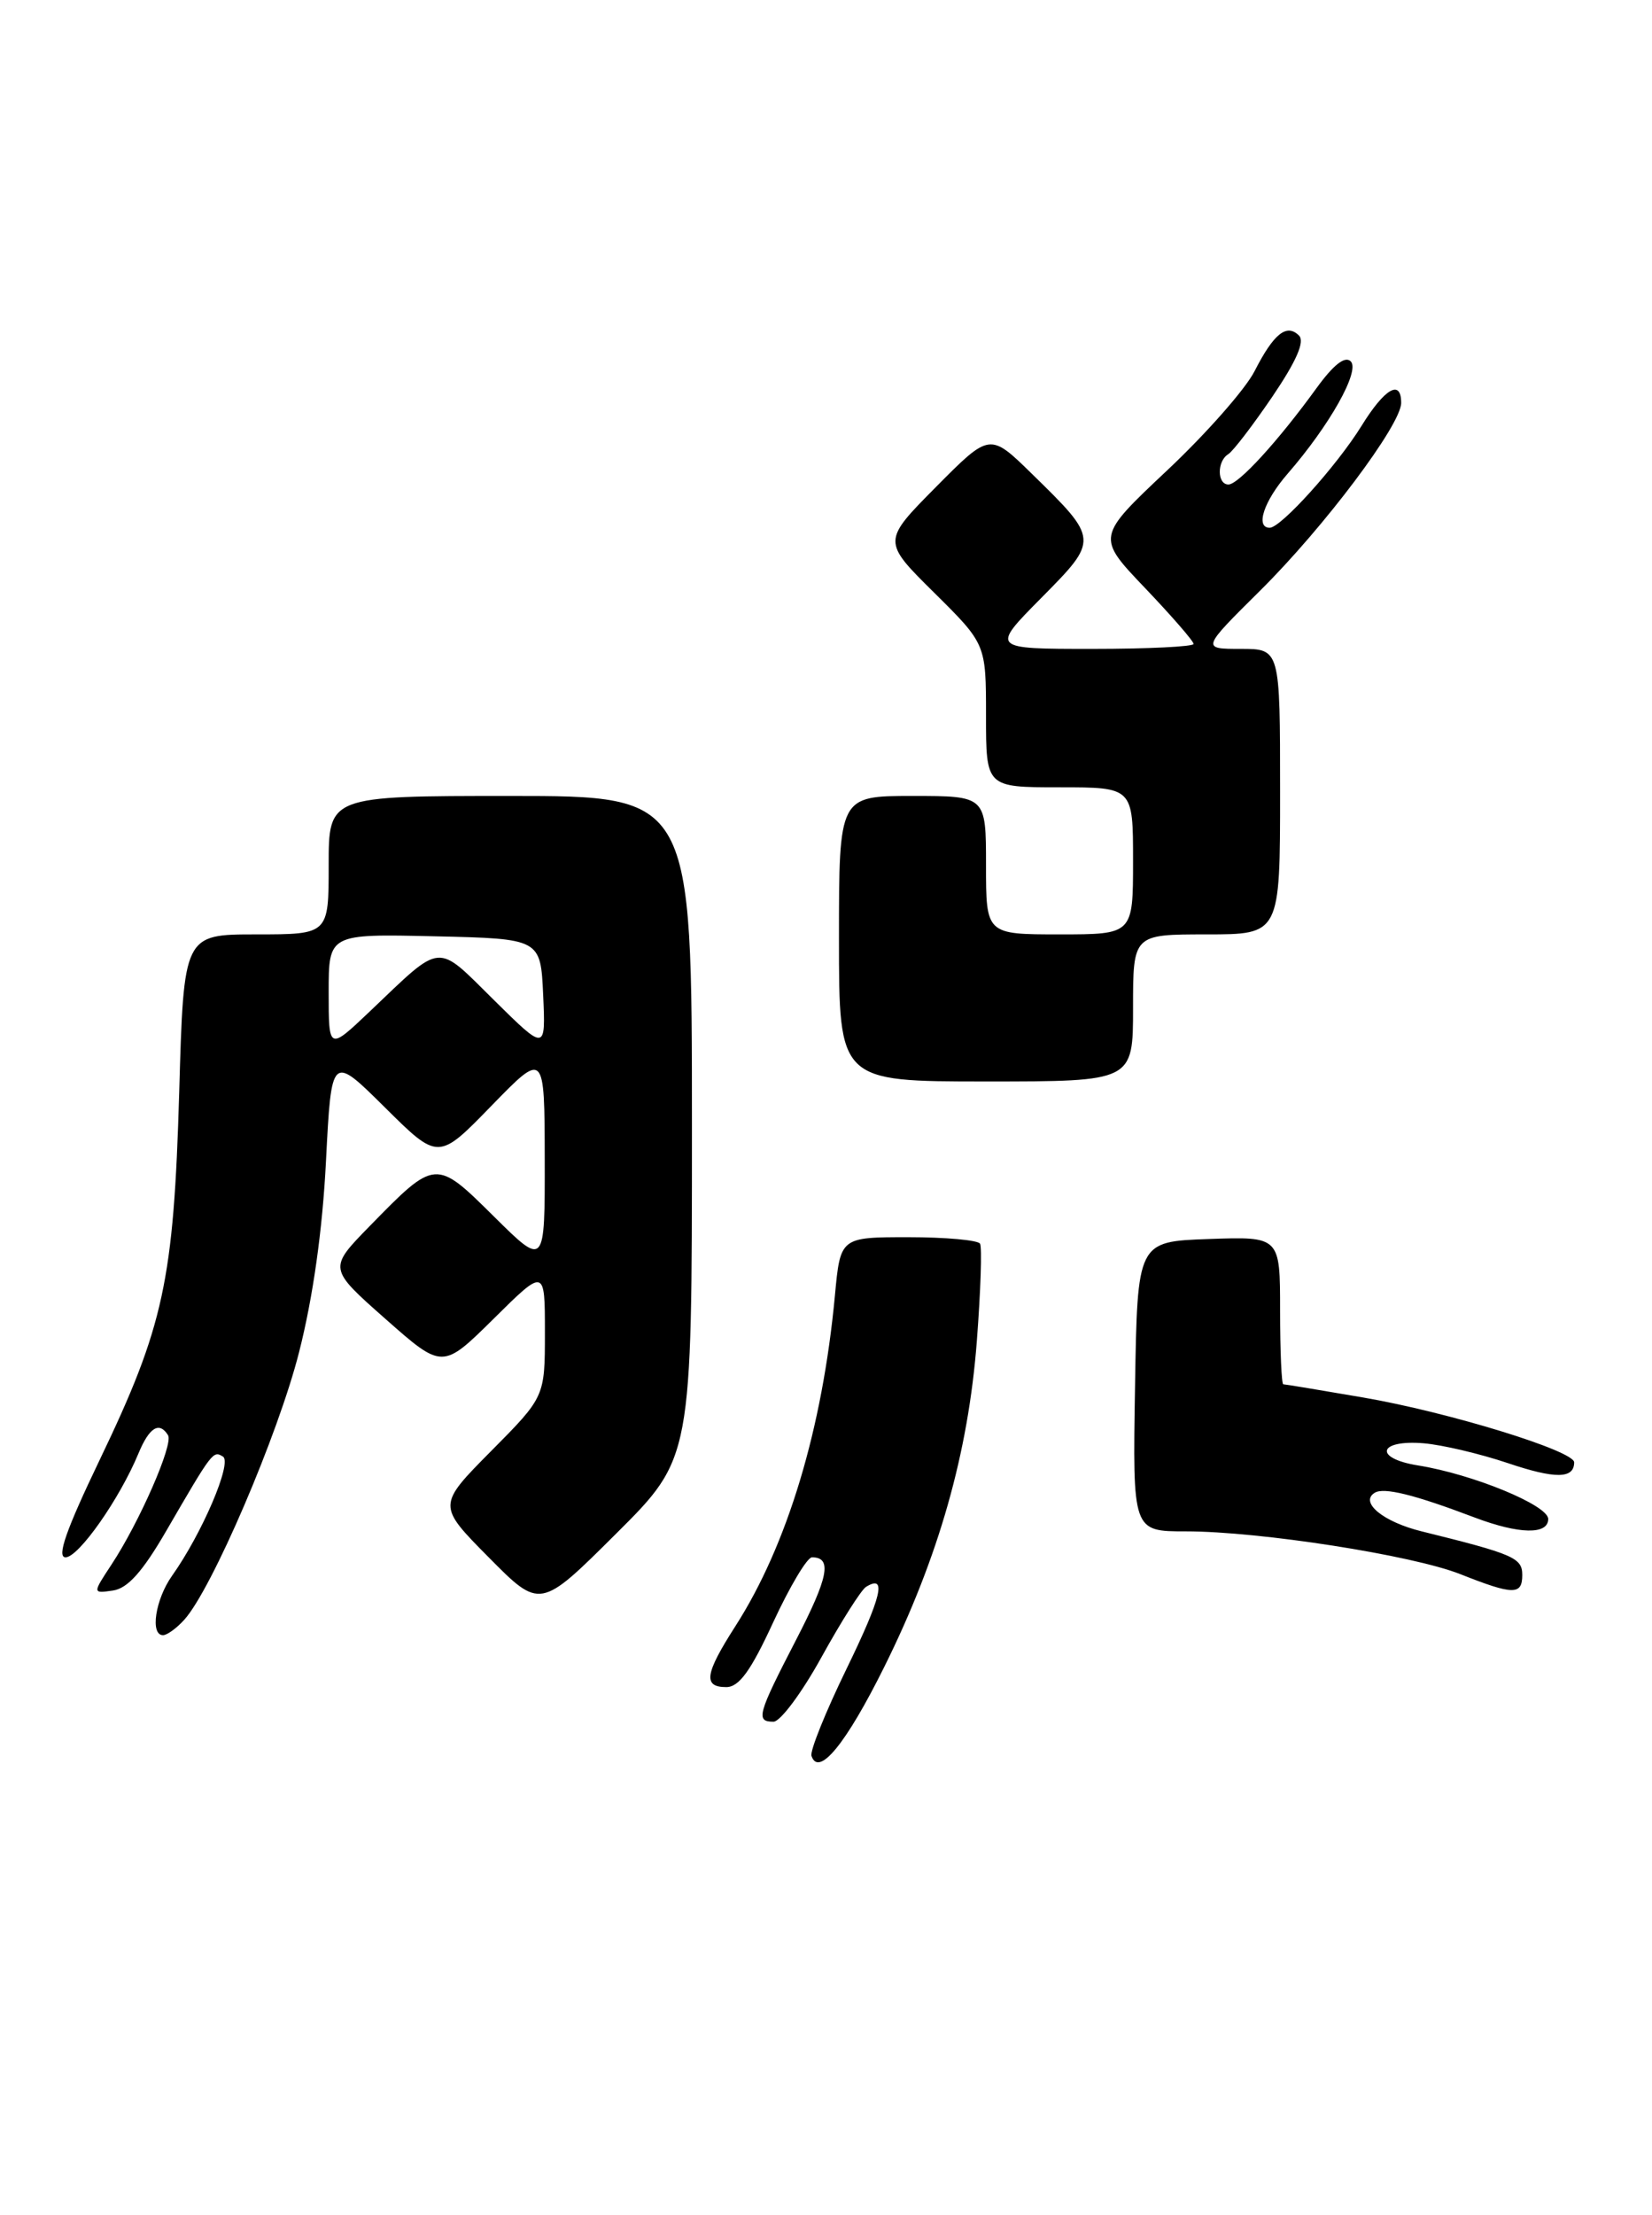 <?xml version="1.0" encoding="UTF-8" standalone="no"?>
<!DOCTYPE svg PUBLIC "-//W3C//DTD SVG 1.1//EN" "http://www.w3.org/Graphics/SVG/1.1/DTD/svg11.dtd" >
<svg xmlns="http://www.w3.org/2000/svg" xmlns:xlink="http://www.w3.org/1999/xlink" version="1.1" viewBox="0 0 191 256">
 <g >
 <path fill="currentColor"
d=" M 102.24 192.66 C 108.53 180.00 111.95 167.94 112.94 155.00 C 113.38 149.22 113.55 144.16 113.31 143.75 C 113.08 143.34 109.34 143.00 105.02 143.00 C 97.16 143.00 97.16 143.00 96.53 149.75 C 95.09 165.13 91.04 178.59 85.01 187.98 C 81.49 193.47 81.26 195.00 83.97 195.00 C 85.45 195.00 86.81 193.12 89.40 187.50 C 91.31 183.38 93.32 180.00 93.88 180.00 C 96.24 180.00 95.79 182.30 92.01 189.60 C 87.58 198.17 87.35 199.00 89.43 199.00 C 90.22 199.00 92.72 195.64 94.99 191.52 C 97.26 187.41 99.57 183.77 100.12 183.42 C 102.57 181.91 101.95 184.52 97.86 192.92 C 95.45 197.87 93.63 202.39 93.82 202.95 C 94.65 205.44 97.82 201.56 102.24 192.66 Z  M 21.31 187.21 C 24.50 183.68 32.15 165.86 34.58 156.28 C 36.19 149.96 37.29 142.14 37.69 134.19 C 38.32 121.87 38.32 121.87 44.50 128.00 C 50.68 134.13 50.68 134.13 56.82 127.81 C 62.96 121.50 62.96 121.50 62.98 133.97 C 63.00 146.44 63.00 146.44 57.12 140.62 C 50.36 133.92 50.36 133.92 42.73 141.73 C 37.96 146.61 37.96 146.61 44.56 152.44 C 51.16 158.27 51.16 158.27 57.08 152.42 C 63.00 146.56 63.00 146.56 63.00 154.00 C 63.00 161.45 63.00 161.45 56.78 167.72 C 50.56 174.00 50.56 174.00 56.50 180.00 C 62.45 186.01 62.45 186.01 71.22 177.28 C 80.00 168.54 80.00 168.54 80.00 130.27 C 80.00 92.00 80.00 92.00 59.00 92.00 C 38.00 92.00 38.00 92.00 38.00 100.00 C 38.00 108.00 38.00 108.00 29.62 108.00 C 21.24 108.00 21.24 108.00 20.72 126.25 C 20.08 148.03 18.95 153.27 11.52 168.75 C 7.64 176.83 6.53 180.00 7.58 180.00 C 9.09 180.00 13.83 173.25 16.01 167.99 C 17.26 164.97 18.42 164.26 19.43 165.89 C 20.07 166.92 16.12 175.94 12.89 180.84 C 10.69 184.18 10.69 184.18 13.05 183.84 C 14.75 183.60 16.48 181.67 19.19 177.00 C 24.58 167.72 24.63 167.65 25.78 168.36 C 26.87 169.04 23.37 177.24 19.88 182.15 C 17.96 184.87 17.33 189.00 18.85 189.00 C 19.31 189.00 20.42 188.20 21.31 187.21 Z  M 176.00 182.04 C 176.00 180.06 175.01 179.63 164.37 177.00 C 159.93 175.91 157.16 173.64 158.94 172.54 C 160.00 171.88 163.52 172.75 170.50 175.40 C 175.63 177.34 179.00 177.41 179.00 175.57 C 179.00 173.98 170.27 170.39 163.95 169.38 C 158.77 168.55 159.33 166.38 164.61 166.82 C 166.75 167.00 171.11 168.03 174.30 169.10 C 179.81 170.96 182.00 170.94 182.00 169.02 C 182.00 167.69 167.46 163.22 157.62 161.53 C 152.73 160.69 148.57 160.00 148.37 160.00 C 148.17 160.00 148.00 156.16 148.00 151.46 C 148.00 142.92 148.00 142.92 139.75 143.21 C 131.50 143.50 131.50 143.50 131.23 160.25 C 130.95 177.00 130.95 177.00 137.10 177.00 C 145.66 177.00 163.29 179.75 168.85 181.95 C 174.96 184.37 176.00 184.39 176.00 182.04 Z  M 131.00 116.50 C 131.00 108.00 131.00 108.00 139.50 108.00 C 148.00 108.00 148.00 108.00 148.00 91.50 C 148.00 75.00 148.00 75.00 143.45 75.00 C 138.90 75.00 138.90 75.00 145.71 68.25 C 153.11 60.91 162.00 49.08 162.00 46.57 C 162.00 43.78 160.09 44.89 157.40 49.25 C 154.56 53.83 148.10 61.00 146.80 61.00 C 145.11 61.00 146.12 57.93 148.85 54.78 C 153.73 49.17 157.27 42.87 156.17 41.77 C 155.51 41.11 154.19 42.14 152.22 44.85 C 147.79 50.97 143.19 56.00 142.03 56.00 C 140.71 56.00 140.69 53.31 142.00 52.50 C 142.56 52.16 144.85 49.16 147.11 45.84 C 149.88 41.75 150.88 39.48 150.19 38.79 C 148.76 37.36 147.27 38.55 145.05 42.90 C 143.99 44.98 139.44 50.14 134.94 54.37 C 126.76 62.07 126.76 62.07 132.38 67.96 C 135.47 71.20 138.00 74.11 138.00 74.43 C 138.00 74.74 132.73 75.00 126.28 75.00 C 114.56 75.00 114.56 75.00 120.38 69.12 C 127.07 62.36 127.07 62.36 119.29 54.75 C 114.44 50.01 114.44 50.01 108.22 56.28 C 102.00 62.56 102.00 62.56 108.00 68.50 C 114.00 74.44 114.00 74.44 114.00 82.72 C 114.00 91.00 114.00 91.00 122.50 91.00 C 131.00 91.00 131.00 91.00 131.00 99.50 C 131.00 108.00 131.00 108.00 122.50 108.00 C 114.00 108.00 114.00 108.00 114.00 100.00 C 114.00 92.00 114.00 92.00 105.50 92.00 C 97.00 92.00 97.00 92.00 97.00 108.50 C 97.00 125.00 97.00 125.00 114.00 125.00 C 131.00 125.00 131.00 125.00 131.00 116.50 Z  M 38.00 114.68 C 38.00 107.94 38.00 107.94 50.25 108.22 C 62.50 108.50 62.50 108.50 62.80 115.00 C 63.09 121.50 63.09 121.50 57.10 115.58 C 50.33 108.90 51.26 108.81 42.75 116.91 C 38.00 121.42 38.00 121.42 38.00 114.68 Z "/>
</g>
</svg>